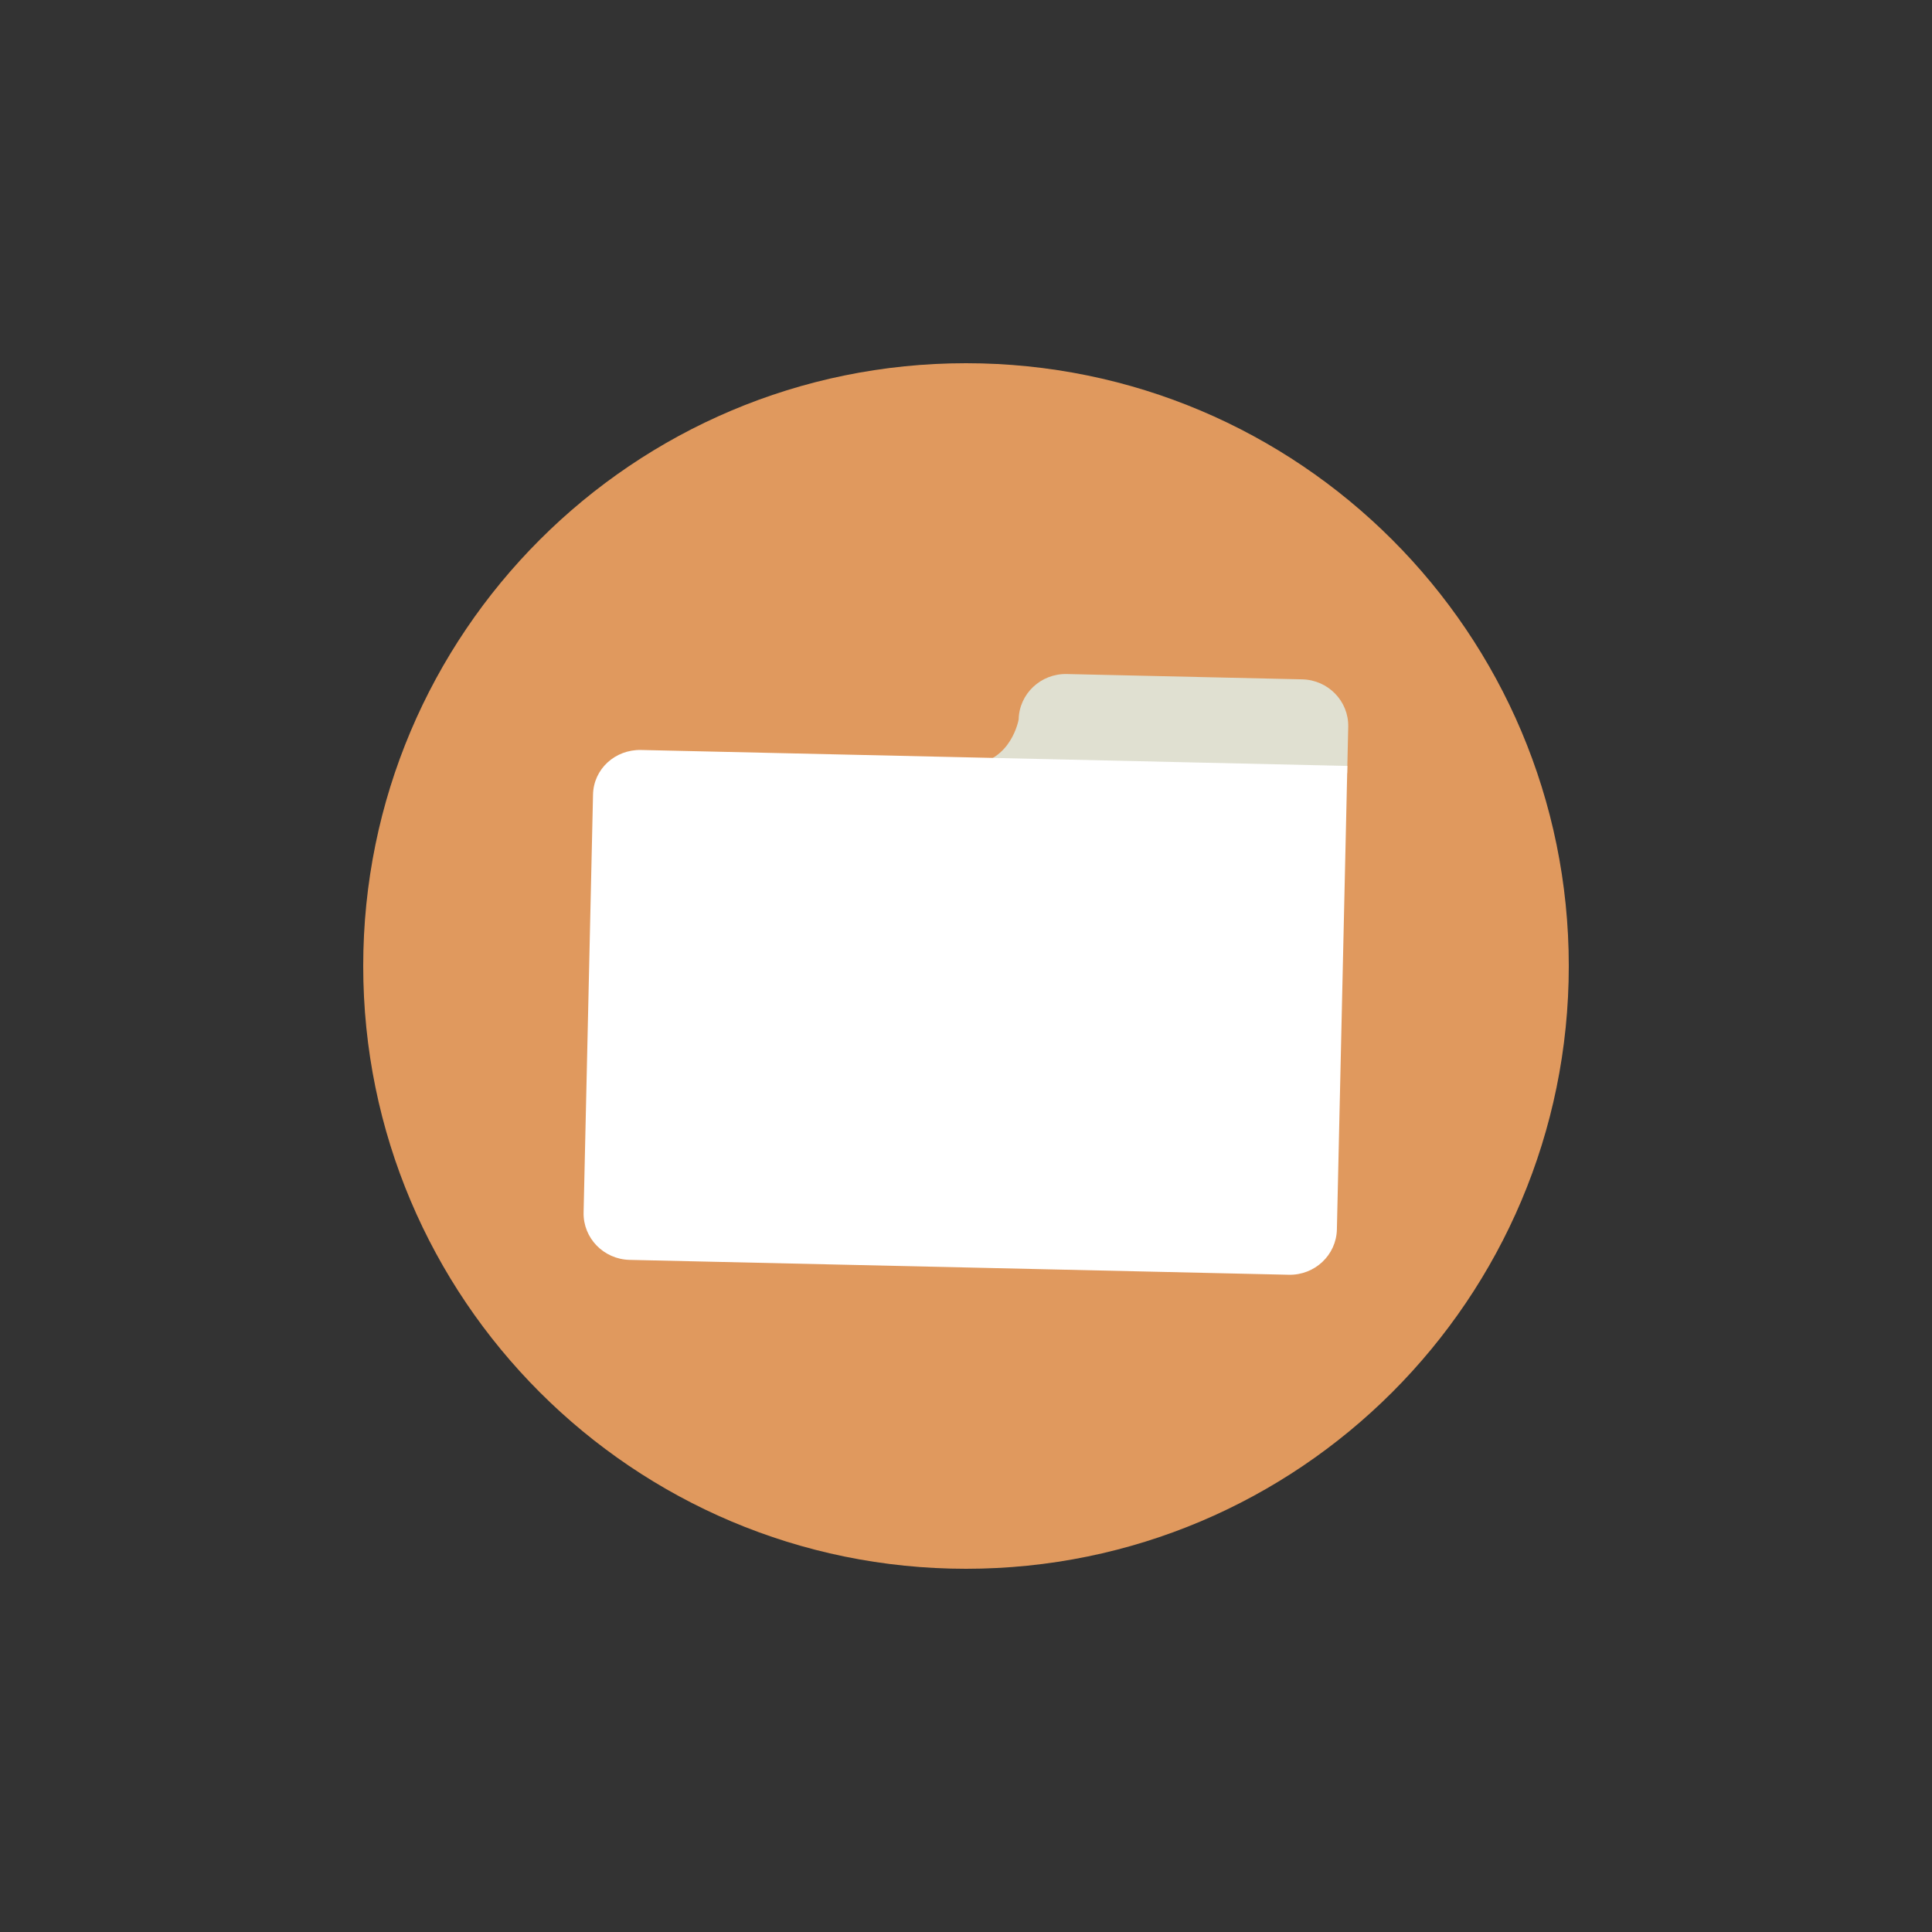 <svg xmlns="http://www.w3.org/2000/svg" width="800" height="800" viewBox="0 0 800 800" preserveAspectRatio="xMidYMid meet" style="width: 100%; height: 100%;"><rect x="0" y="0" width="800" height="800" fill="#333333" stroke="none"/><defs><clipPath id="animationMask_Sk5RntwhRA"><rect width="800" height="800" x="0" y="0"></rect></clipPath></defs><g clip-path="url(#animationMask_Sk5RntwhRA)"><g transform="matrix(7.8,0,0,7.8,148.45,148.45)" opacity="1" style="-webkit-user-select: none;"><g opacity="1" transform="matrix(1,0,0,1,32.25,32.25)"><path fill="rgb(224,153,94)" fill-opacity="1" d=" M32,0 C32,17.673 17.673,32 0,32 C-17.673,32 -32,17.673 -32,0 C-32,-17.673 -17.673,-32 0,-32 C17.673,-32 32,-17.673 32,0z"></path></g></g><g style="-webkit-user-select: none; display: none;"><g><path style="display: none;"></path></g></g><g transform="matrix(7.798,0.176,-0.176,7.798,400.84,276.237)" opacity="1" style="-webkit-user-select: none;"><g opacity="1" transform="matrix(1,0,0,1,10.25,2.711)"><path fill="rgb(224,224,209)" fill-opacity="1" d=" M10,0.001 C10,-1.358 8.88,-2.462 7.5,-2.462 C7.5,-2.462 -5,-2.462 -5,-2.462 C-6.38,-2.462 -7.5,-1.358 -7.5,0.001 C-7.5,0.001 -7.825,2.258 -10,2.462 C-10,2.462 10,2.462 10,2.462 C10,2.462 10,0.001 10,0.001z"></path></g></g><g transform="matrix(7.798,0.176,-0.176,7.798,244.083,308.11)" opacity="1" style="-webkit-user-select: none;"><g opacity="1" transform="matrix(1,0,0,1,20.25,13.789)"><path fill="rgb(255,255,255)" fill-opacity="1" d=" M0,-13.538 C0,-13.538 -0.417,-13.538 -0.417,-13.538 C-0.417,-13.538 -17.5,-13.538 -17.5,-13.538 C-18.88,-13.538 -20,-12.476 -20,-11.117 C-20,-11.117 -20,11.077 -20,11.077 C-20,12.437 -18.88,13.538 -17.5,13.538 C-17.5,13.538 17.5,13.538 17.5,13.538 C18.88,13.538 20,12.437 20,11.077 C20,11.077 20,-8.615 20,-8.615 C20,-8.615 20,-11.117 20,-11.117 C20,-11.117 20,-13.538 20,-13.538 C20,-13.538 0,-13.538 0,-13.538z"></path></g></g></g></svg>